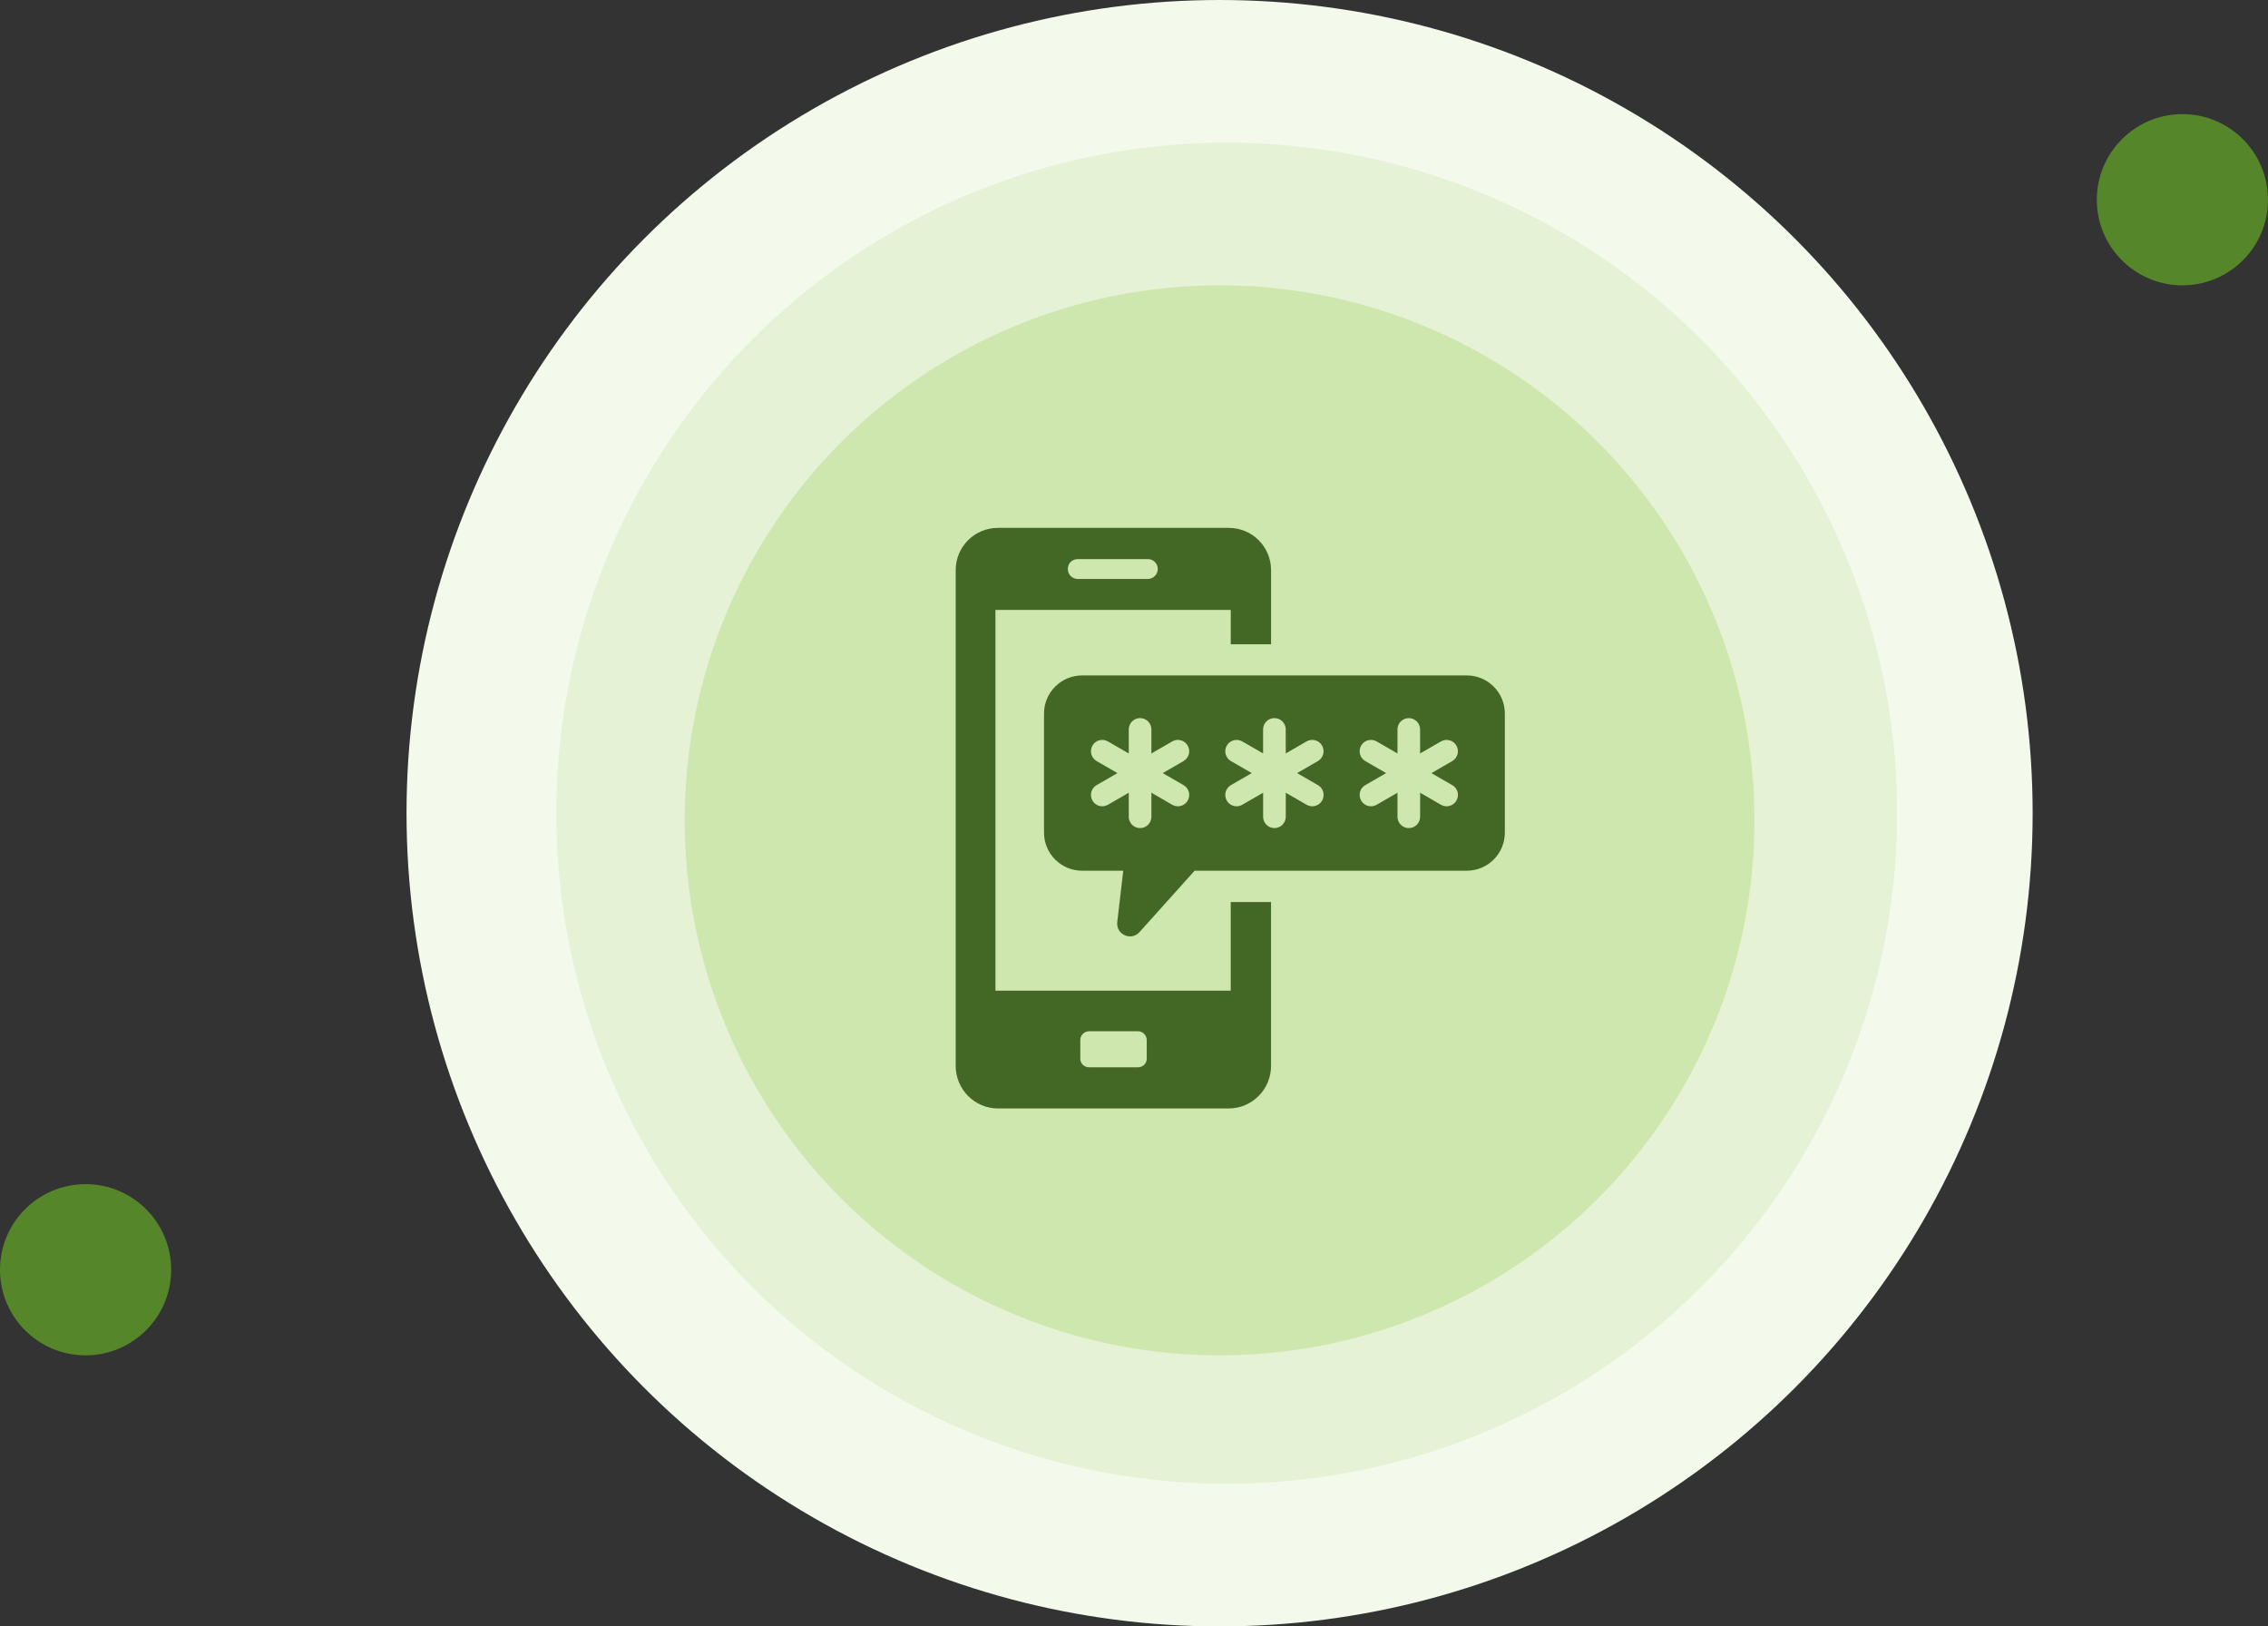 <svg width="159" height="114" viewBox="0 0 159 114" fill="none" xmlns="http://www.w3.org/2000/svg">
<rect x="0" y="0" width="159" height="114" fill="#333333" stroke="none"/>
<circle cx="85.5" cy="57" r="57" fill="#F3FAEB"/>
<circle cx="86" cy="57" r="47" fill="#E6F2D5"/>
<circle cx="85.5" cy="57.5" r="37.5" fill="#CEE7AF"/>
<path d="M86.283 69.437H69.786V42.751H86.283V45.159H89.109V39.965C89.109 38.313 87.776 37 86.144 37H69.965C68.334 37 67 38.313 67 39.965V74.709C67 76.361 68.334 77.694 69.965 77.694H86.143C87.774 77.694 89.108 76.361 89.108 74.709V63.227H86.281V69.435L86.283 69.437ZM75.557 39.189H80.472C80.85 39.189 81.168 39.487 81.168 39.885C81.168 40.263 80.85 40.581 80.472 40.581H75.557C75.159 40.581 74.861 40.263 74.861 39.885C74.861 39.487 75.159 39.189 75.557 39.189ZM80.393 74.213C80.393 74.551 80.115 74.81 79.776 74.81H76.352C76.014 74.81 75.735 74.552 75.735 74.213V72.899C75.735 72.561 76.013 72.283 76.352 72.283H79.776C80.114 72.283 80.393 72.561 80.393 72.899V74.213Z" fill="#436724"/>
<path d="M102.827 47.343H75.865C74.389 47.343 73.191 48.542 73.191 50.016V58.359C73.191 59.835 74.389 61.031 75.865 61.031H78.747L78.327 64.63C78.225 65.501 79.301 65.986 79.886 65.333L83.75 61.031H102.827C104.303 61.031 105.499 59.835 105.499 58.359V50.016C105.499 48.538 104.301 47.342 102.825 47.342L102.827 47.343ZM82.975 55.032C83.159 55.138 83.29 55.308 83.345 55.512C83.4 55.718 83.371 55.931 83.266 56.117C83.124 56.361 82.861 56.515 82.577 56.515C82.439 56.515 82.302 56.476 82.18 56.408L80.719 55.564V57.251C80.719 57.688 80.363 58.044 79.926 58.044C79.488 58.044 79.133 57.688 79.133 57.251V55.564L77.672 56.408C77.552 56.476 77.414 56.515 77.276 56.515C76.993 56.515 76.73 56.362 76.588 56.117C76.482 55.932 76.454 55.718 76.509 55.512C76.564 55.308 76.697 55.136 76.879 55.032L78.338 54.189L76.879 53.346C76.695 53.238 76.563 53.068 76.509 52.862C76.454 52.656 76.482 52.444 76.588 52.26C76.693 52.075 76.864 51.943 77.07 51.89C77.274 51.834 77.488 51.863 77.672 51.97L79.133 52.813V51.127C79.133 50.688 79.488 50.334 79.926 50.334C80.364 50.334 80.719 50.688 80.719 51.127V52.812L82.18 51.968C82.558 51.749 83.045 51.878 83.264 52.26C83.484 52.638 83.353 53.125 82.973 53.346L81.514 54.189L82.973 55.032L82.975 55.032ZM92.395 55.032C92.579 55.138 92.71 55.308 92.765 55.512C92.82 55.718 92.792 55.931 92.687 56.117C92.544 56.361 92.282 56.515 91.997 56.515C91.86 56.515 91.723 56.476 91.601 56.408L90.14 55.564V57.251C90.14 57.688 89.783 58.044 89.345 58.044C88.907 58.044 88.552 57.688 88.552 57.251V55.564L87.091 56.408C86.971 56.476 86.833 56.515 86.694 56.515C86.412 56.515 86.147 56.362 86.005 56.117C85.9 55.932 85.871 55.718 85.926 55.512C85.982 55.308 86.114 55.136 86.296 55.032L87.755 54.189L86.296 53.346C86.112 53.238 85.98 53.068 85.926 52.862C85.871 52.656 85.9 52.444 86.005 52.26C86.226 51.88 86.713 51.751 87.089 51.968L88.55 52.812V51.127C88.55 50.688 88.905 50.334 89.343 50.334C89.78 50.334 90.138 50.688 90.138 51.127V52.812L91.599 51.968C91.975 51.749 92.464 51.878 92.683 52.26C92.902 52.638 92.772 53.125 92.392 53.346L90.933 54.189L92.392 55.032L92.395 55.032ZM101.814 55.032C101.998 55.138 102.129 55.308 102.184 55.512C102.239 55.718 102.211 55.931 102.105 56.117C101.963 56.361 101.7 56.515 101.416 56.515C101.279 56.515 101.142 56.476 101.019 56.408L99.559 55.564V57.251C99.559 57.688 99.202 58.044 98.766 58.044C98.329 58.044 97.972 57.688 97.972 57.251V55.564L96.511 56.408C96.391 56.476 96.254 56.515 96.115 56.515C95.831 56.515 95.568 56.362 95.425 56.117C95.32 55.932 95.292 55.718 95.345 55.512C95.4 55.308 95.533 55.136 95.715 55.032L97.174 54.189L95.715 53.346C95.531 53.238 95.399 53.068 95.345 52.862C95.29 52.656 95.319 52.444 95.425 52.26C95.531 52.075 95.702 51.943 95.907 51.89C96.112 51.834 96.326 51.863 96.51 51.97L97.971 52.813V51.128C97.971 50.69 98.325 50.335 98.764 50.335C99.201 50.335 99.557 50.69 99.557 51.128V52.813L101.018 51.97C101.396 51.751 101.883 51.88 102.102 52.261C102.32 52.639 102.191 53.126 101.811 53.347L100.352 54.191L101.811 55.034L101.814 55.032Z" fill="#436724"/>
<circle cx="153" cy="14" r="6" fill="#56862A"/>
<circle cx="6" cy="89" r="6" fill="#56862A"/>
</svg>
